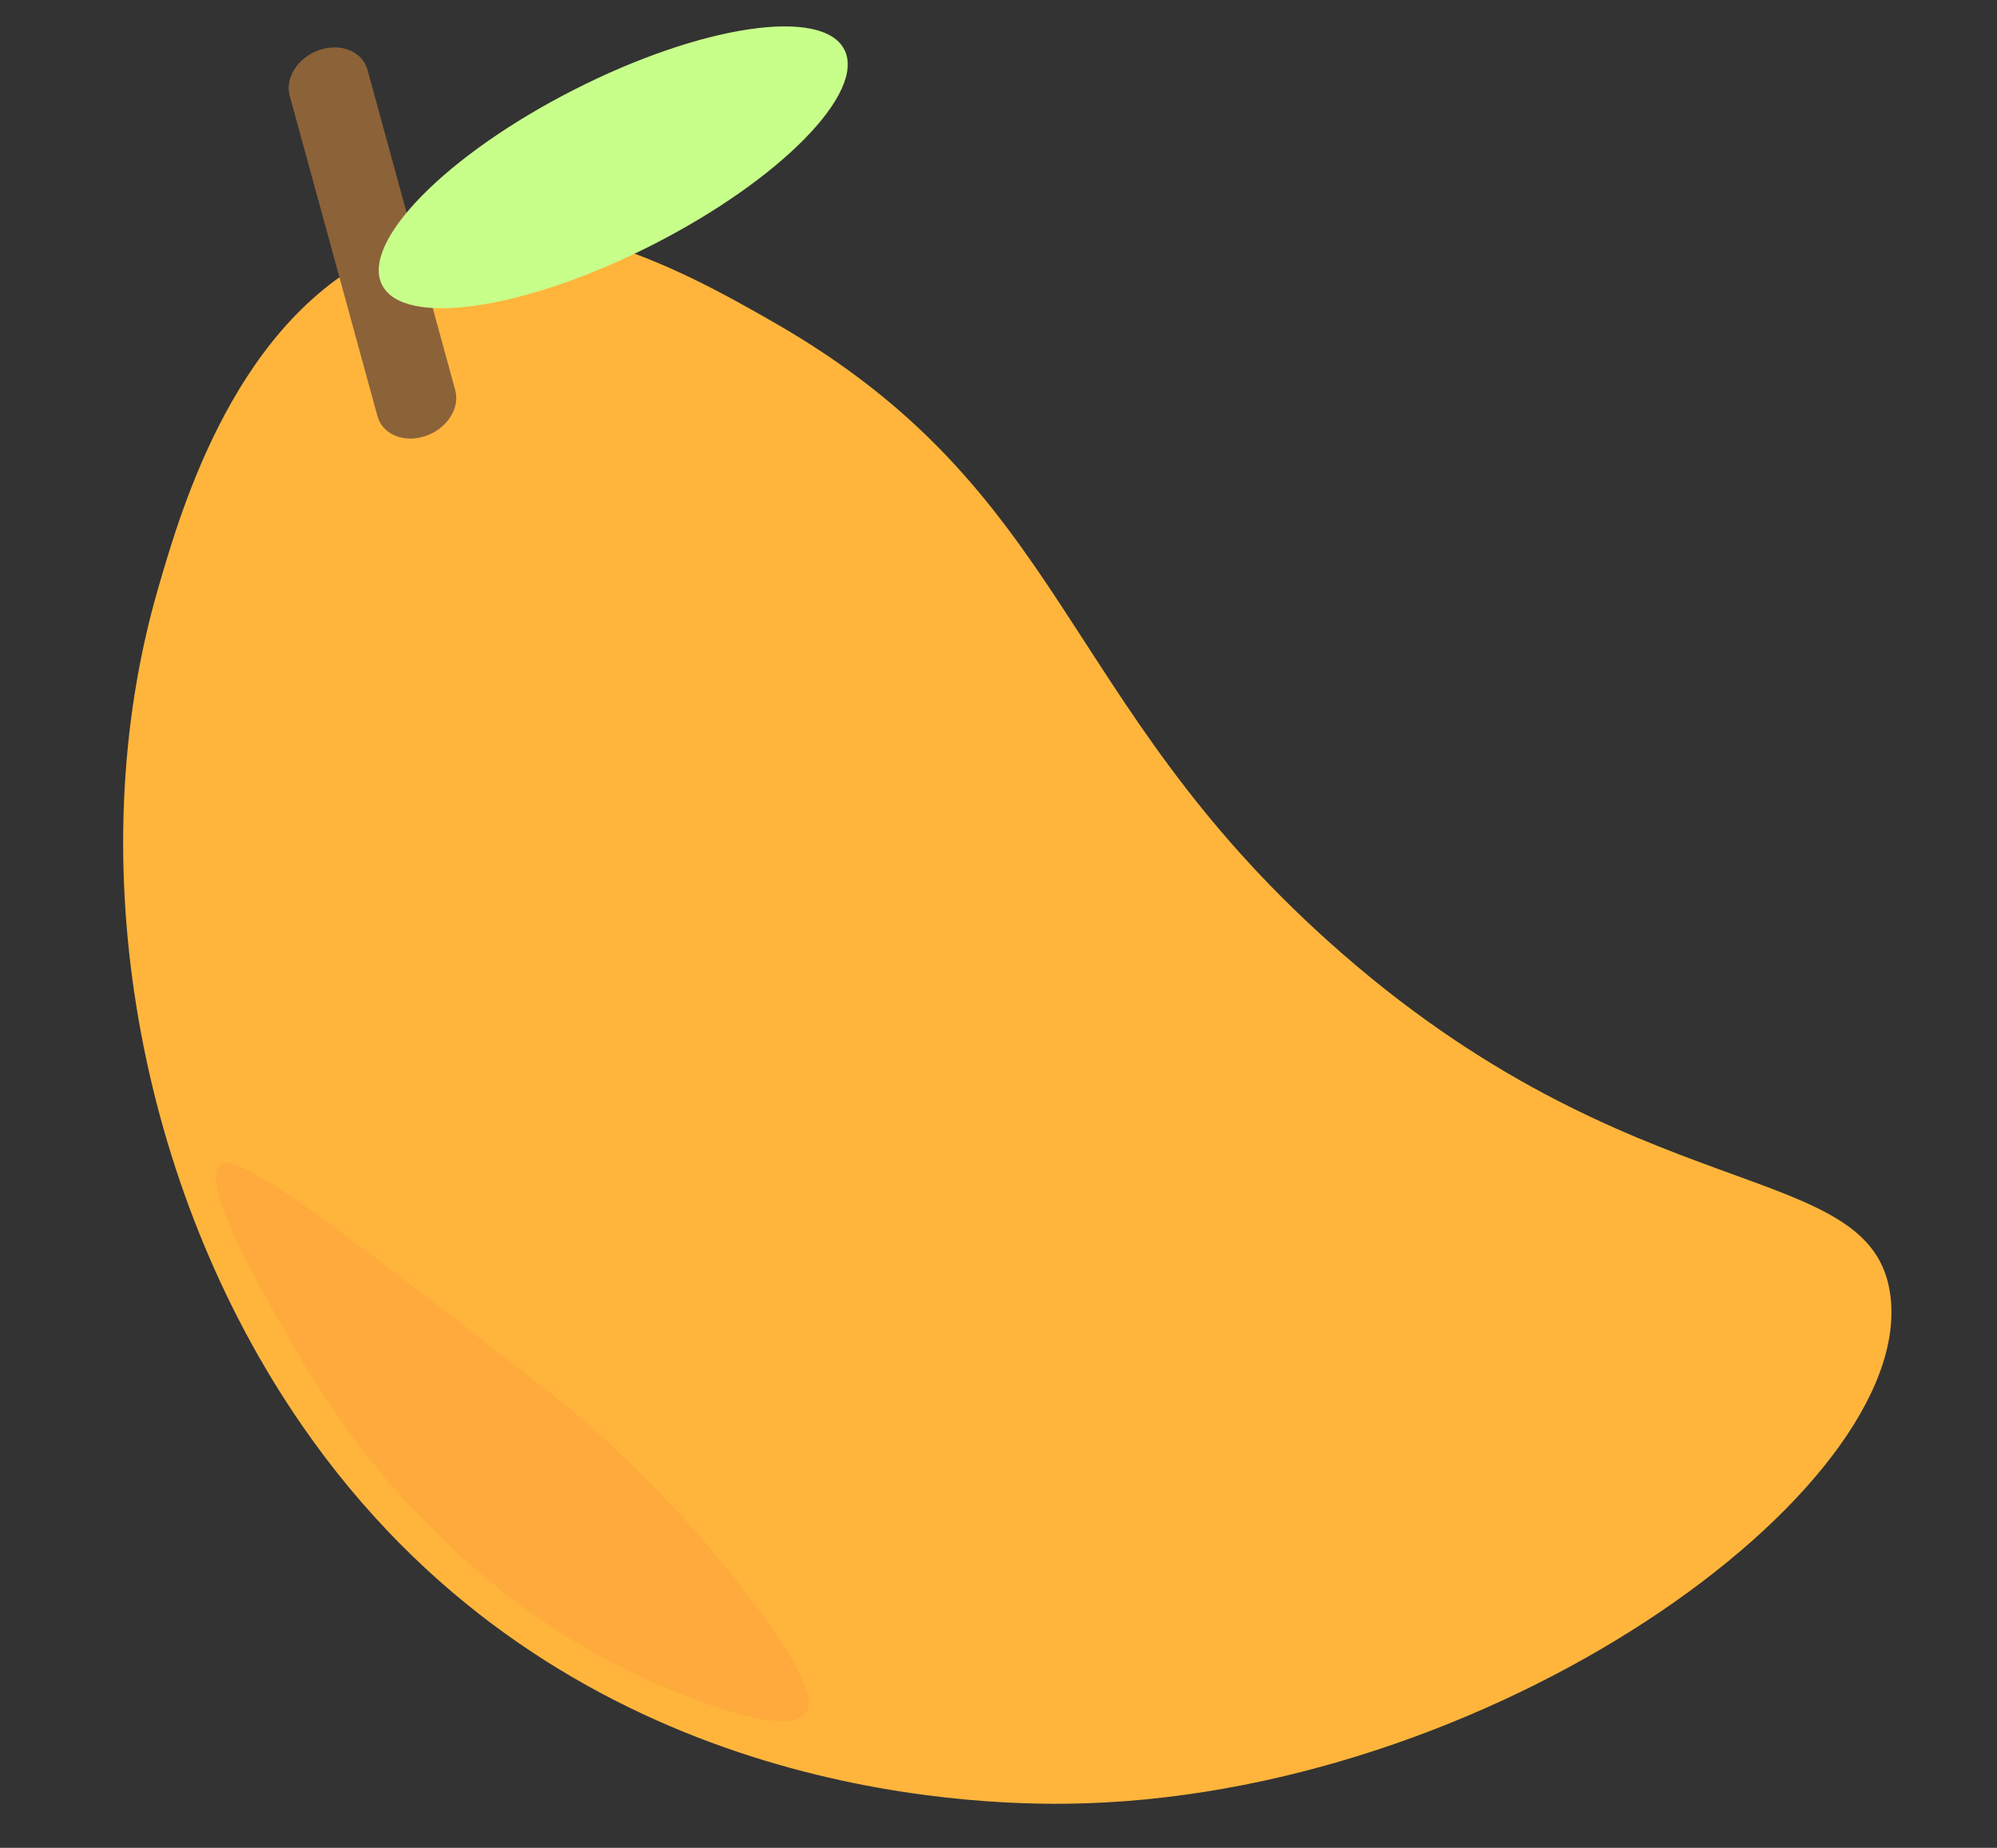 <?xml version="1.0" encoding="UTF-8"?><svg id="Layer_2" xmlns="http://www.w3.org/2000/svg" viewBox="0 0 227 210"><rect x="0" y="0" width="227" height="210" fill="#333333" stroke="none"/><path d="m17.98,66.85c2.7-9.31,8.95-30.79,26.02-38.45,16.25-7.29,33.15,2.04,43.97,8.24,33.53,19.19,32.23,42.76,63.18,70.48,34.75,31.13,61.74,24.1,63.74,40.17,2.76,22.1-45.54,57.2-93.75,57.7-15.39.16-59.09-2.91-86.79-42.97-18.7-27.03-25.4-64.11-16.37-95.17Z" style="fill:#ffb53c;"/><path d="m84.71,180.89c8.2,10.64,7.41,12.94,7.03,13.59-1.97,3.36-13.81-1.71-17.19-3.15-4.73-2.03-17.14-7.94-29.42-21.8-1.5-1.7-6.9-7.91-12.29-17.44-4.38-7.75-9.85-17.44-7.87-19.67,1.76-1.97,13.64,7.22,37.33,25.69,2.39,1.86,12.32,9.71,22.41,22.79Z" style="fill:#ffaa3c;"/><path d="m48.35,49.56h0c-2.44.82-4.87-.19-5.44-2.25l-9.98-36.43c-.56-2.06.96-4.39,3.4-5.21h0c2.44-.82,4.87.19,5.44,2.25l9.98,36.43c.56,2.06-.96,4.39-3.4,5.21Z" style="fill:#8c6239;"/><ellipse cx="69.71" cy="19.01" rx="29.48" ry="9.88" transform="translate(-1.04 33.7) rotate(-26.98)" style="fill:#c8ff8a;"/></svg>
